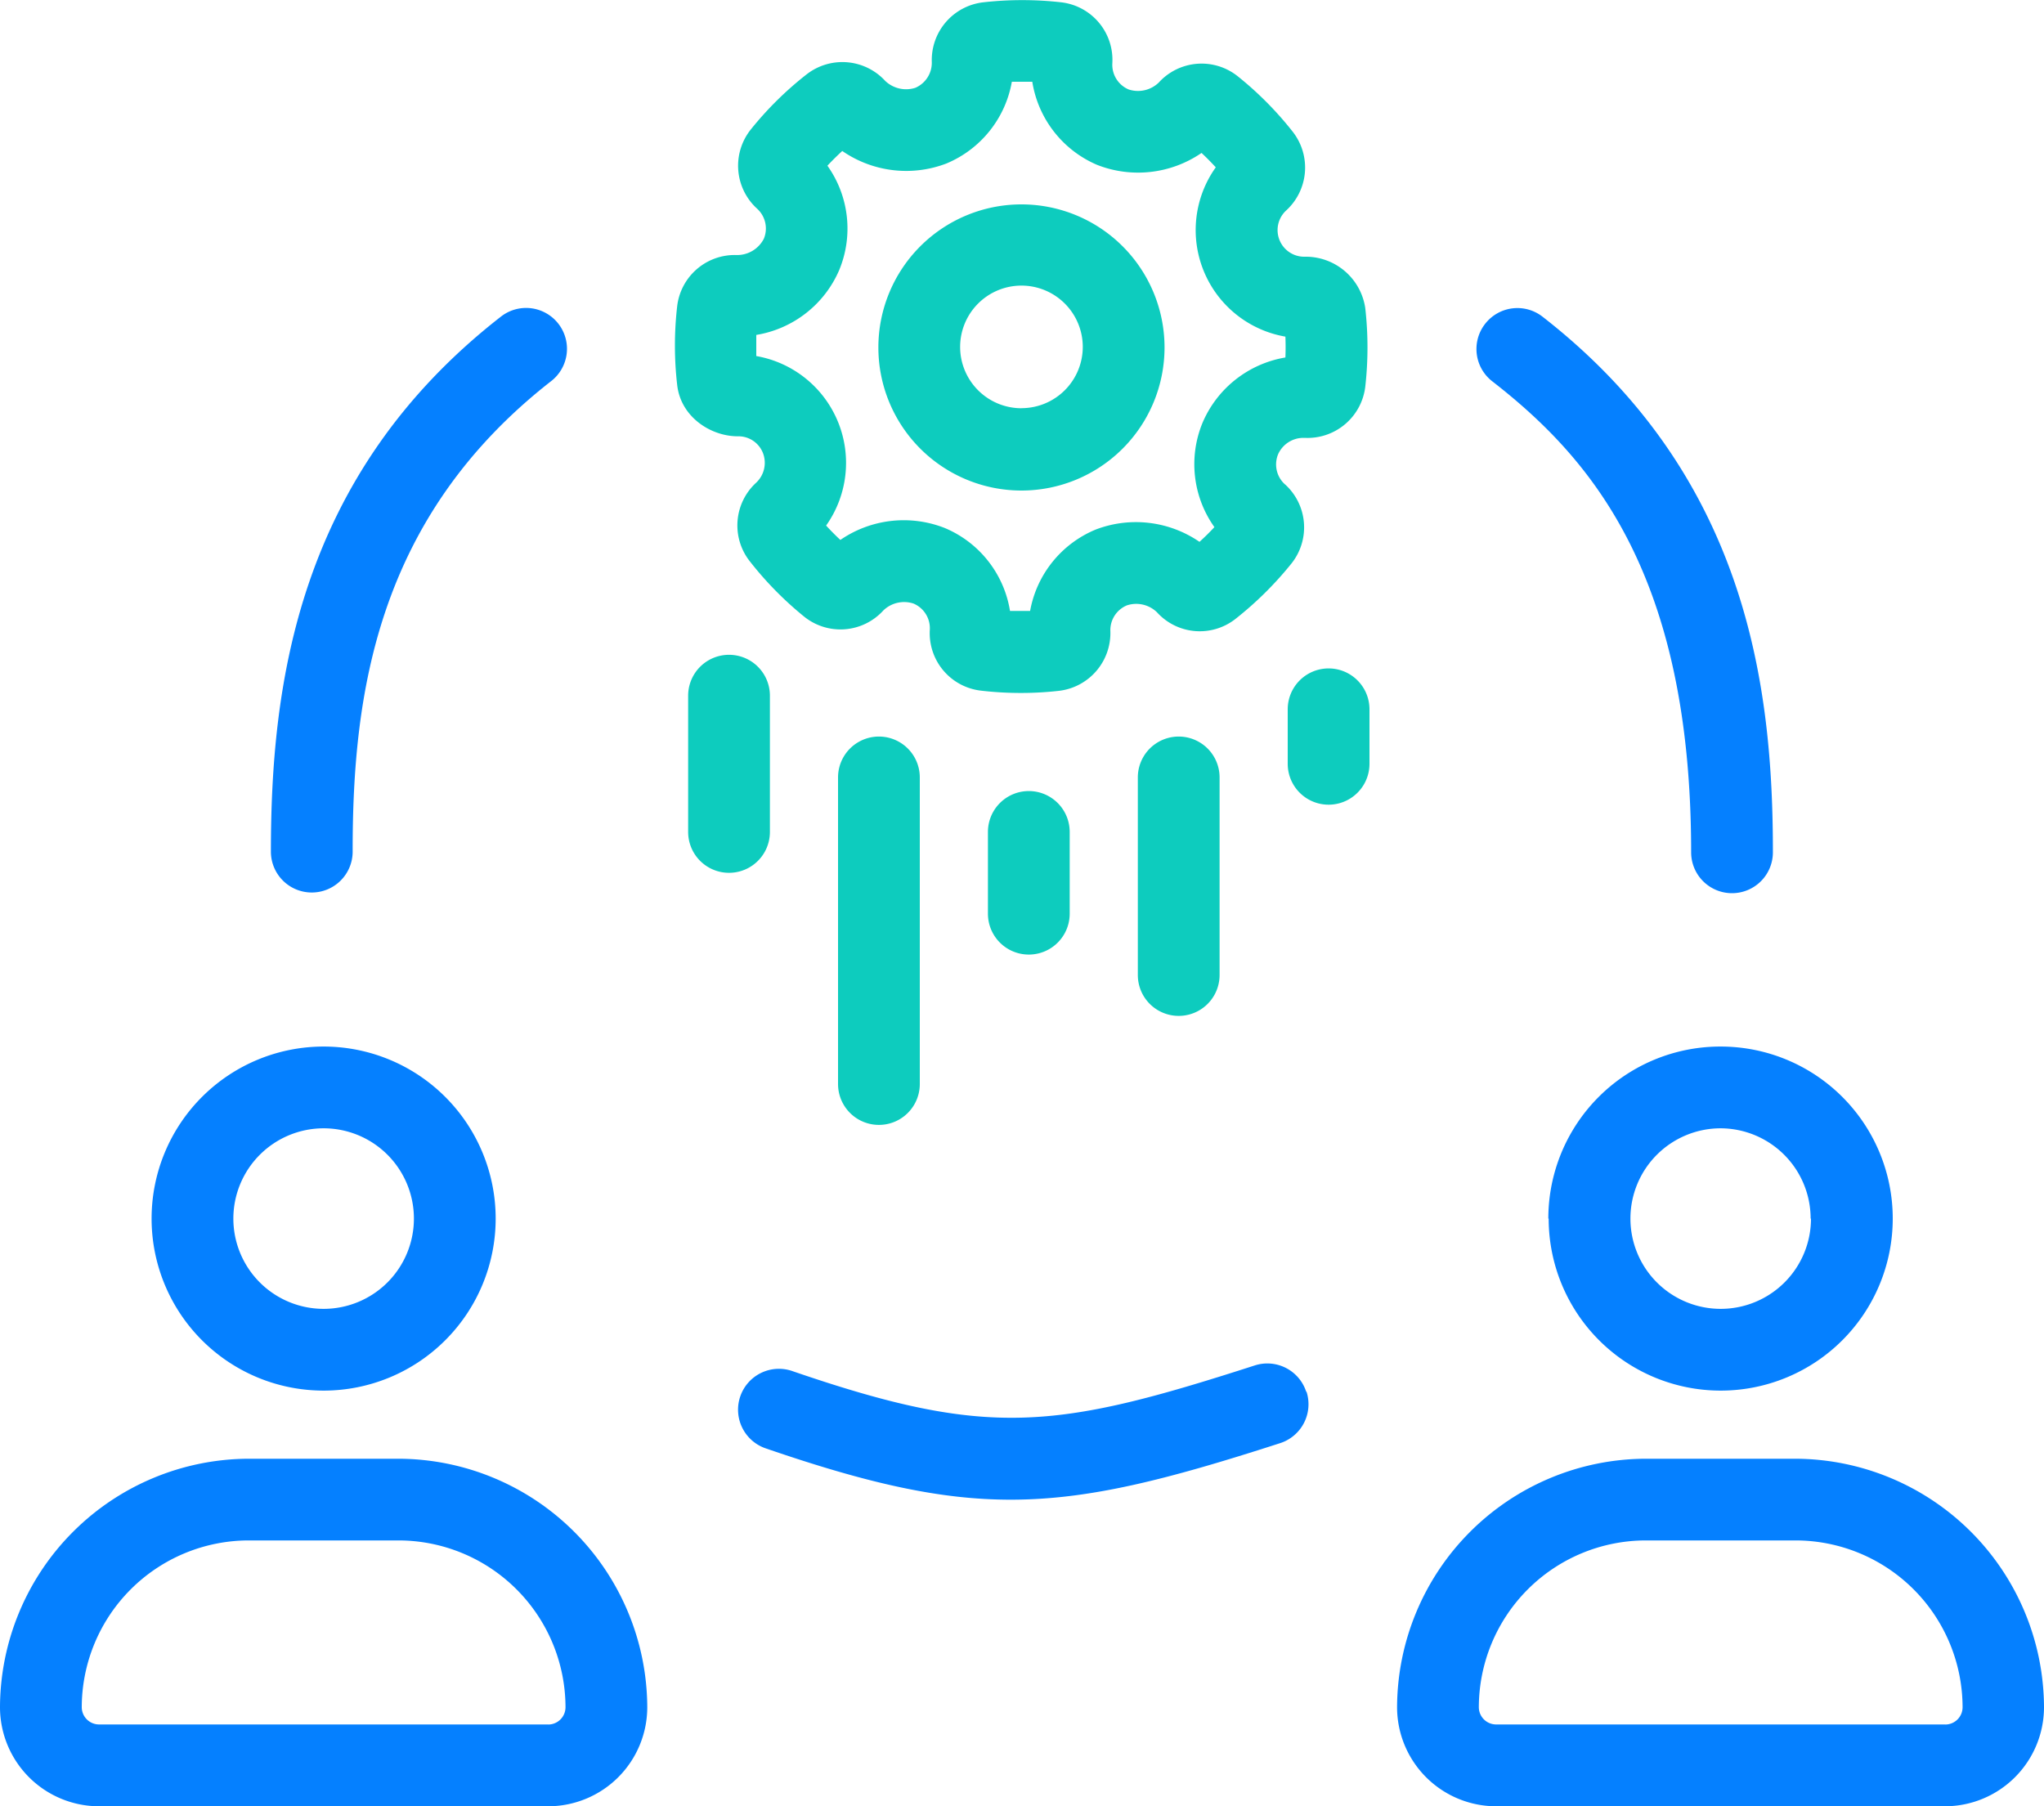 <svg xmlns="http://www.w3.org/2000/svg" viewBox="0 0 300 265.12"><defs><style>.cls-1{fill:#0580ff;}.cls-2{fill:#0dccbe;fill-rule:evenodd;}</style></defs><title>Roles0</title><g id="Layer_2" data-name="Layer 2"><g id="Final"><g id="Roles"><path class="cls-1" d="M47.5,204.11a25.25,25.25,0,1,0-25.25-25.25A25.24,25.24,0,0,0,47.5,204.11Zm0-38.5a13.25,13.25,0,1,1-13.25,13.25A13.26,13.26,0,0,1,47.5,165.61Zm11,48.5h-22A36.61,36.61,0,0,0,0,250.61H0a14.55,14.55,0,0,0,14.5,14.51h66A14.55,14.55,0,0,0,95,250.61h0A36.61,36.61,0,0,0,58.5,214.11Zm22,39h-66a2.54,2.54,0,0,1-2.5-2.51,24.53,24.53,0,0,1,24.5-24.5h22A24.53,24.53,0,0,1,83,250.61,2.54,2.54,0,0,1,80.5,253.12ZM218,47.5a6,6,0,0,1,8.42-1c30,23.35,33.81,54.27,33.79,78.6a6,6,0,0,1-6,6h0a6,6,0,0,1-6-6c0-40.86-14.72-57.87-29.16-69.11A6,6,0,0,1,218,47.5ZM39.76,125.05c0-24.33,3.79-55.25,33.79-78.6a6,6,0,0,1,7.37,9.47C55.18,76,51.74,102.1,51.76,125a6,6,0,0,1-6,6h0A6,6,0,0,1,39.76,125.05Zm152,79.22a6,6,0,0,1-3.87,7.55c-16.75,5.41-28.09,8.3-39.55,8.3-10.45,0-21-2.4-35.86-7.5a6,6,0,1,1,3.89-11.35c28.66,9.83,38.44,8.61,67.84-.87A6,6,0,0,1,191.71,204.27Zm35.54-25.41a25.25,25.25,0,1,0,25.25-25.25A25.24,25.24,0,0,0,227.25,178.86Zm38.5,0a13.25,13.25,0,1,1-13.25-13.25A13.26,13.26,0,0,1,265.75,178.86Zm-2.25,35.25h-22a36.61,36.61,0,0,0-36.5,36.5h0a14.55,14.55,0,0,0,14.5,14.51h66A14.55,14.55,0,0,0,300,250.61h0A36.61,36.61,0,0,0,263.5,214.11Zm22,39h-66a2.54,2.54,0,0,1-2.5-2.51,24.53,24.53,0,0,1,24.5-24.5h22a24.53,24.53,0,0,1,24.5,24.5A2.54,2.54,0,0,1,285.5,253.12Z"/><path class="cls-2" d="M149.92,30a21,21,0,1,0,21,21A21,21,0,0,0,149.92,30Zm0,29.92a9,9,0,1,1,9-9A9,9,0,0,1,149.92,59.91Zm38.67,11.17a3.94,3.94,0,0,1-1-4.42,4.07,4.07,0,0,1,3.59-2.4h.34a8.53,8.53,0,0,0,8.86-7.49,51.45,51.45,0,0,0,0-11.57h0a8.83,8.83,0,0,0-8.85-7.53,3.91,3.91,0,0,1-2.73-6.81,8.53,8.53,0,0,0,.94-11.53,50.13,50.13,0,0,0-8.07-8.14,8.5,8.5,0,0,0-11.61.93,4.39,4.39,0,0,1-4.41,1,3.94,3.94,0,0,1-2.39-3.86,8.5,8.5,0,0,0-7.5-8.93,51,51,0,0,0-11.45,0,8.53,8.53,0,0,0-7.55,8.74,4,4,0,0,1-2.42,3.81,4.44,4.44,0,0,1-4.4-1,8.54,8.54,0,0,0-11.52-1A49.86,49.86,0,0,0,110.2,19a8.52,8.52,0,0,0,.91,11.62,3.93,3.93,0,0,1,1,4.42A4.4,4.4,0,0,1,108,37.43a8.51,8.51,0,0,0-8.61,7.51,50.78,50.78,0,0,0,0,11.56c.53,4.72,4.94,7.54,8.9,7.54h.16a3.86,3.86,0,0,1,3.52,2.43,4,4,0,0,1-1,4.39,8.51,8.51,0,0,0-.94,11.5,50.45,50.45,0,0,0,8,8.15,8.5,8.5,0,0,0,11.63-.92,4.39,4.39,0,0,1,4.42-1,3.93,3.93,0,0,1,2.39,3.84,8.49,8.49,0,0,0,7.49,8.94,50,50,0,0,0,5.87.34,49.43,49.43,0,0,0,5.58-.31,8.54,8.54,0,0,0,7.56-8.75,3.94,3.94,0,0,1,2.41-3.79,4.37,4.37,0,0,1,4.42,1,8.48,8.48,0,0,0,11.51,1,51.1,51.1,0,0,0,8.23-8.14A8.51,8.51,0,0,0,188.59,71.08ZM176.52,62a15.94,15.94,0,0,0,1.72,15.37q-1.05,1.13-2.19,2.16a16.49,16.49,0,0,0-15.24-1.8,16,16,0,0,0-9.62,11.94c-1,0-2,0-2.95,0a15.94,15.94,0,0,0-9.55-12.16,16.42,16.42,0,0,0-15.35,1.74c-.72-.67-1.42-1.38-2.09-2.11A15.92,15.92,0,0,0,111,52.26c0-1,0-2.07,0-3.1a16.08,16.08,0,0,0,12.15-9.47,15.91,15.91,0,0,0-1.71-15.37c.7-.75,1.43-1.47,2.18-2.16A16.51,16.51,0,0,0,138.9,24,16,16,0,0,0,148.51,12c1,0,2,0,3,0A16,16,0,0,0,161,24.19a16.47,16.47,0,0,0,15.35-1.74c.72.67,1.42,1.38,2.09,2.11a15.87,15.87,0,0,0,10.22,24.85q.06,1.55,0,3.06A16.12,16.12,0,0,0,176.52,62ZM135,114.11v45a6,6,0,0,1-12,0v-45a6,6,0,0,1,12,0Zm44,0v29a6,6,0,0,1-12,0v-29a6,6,0,0,1,12,0Zm-22,8v12a6,6,0,0,1-12,0v-12a6,6,0,0,1,12,0Zm-44-20v20a6,6,0,0,1-12,0v-20a6,6,0,0,1,12,0Zm88,2v8a6,6,0,1,1-12,0v-8a6,6,0,0,1,12,0Z"/></g></g></g></svg>